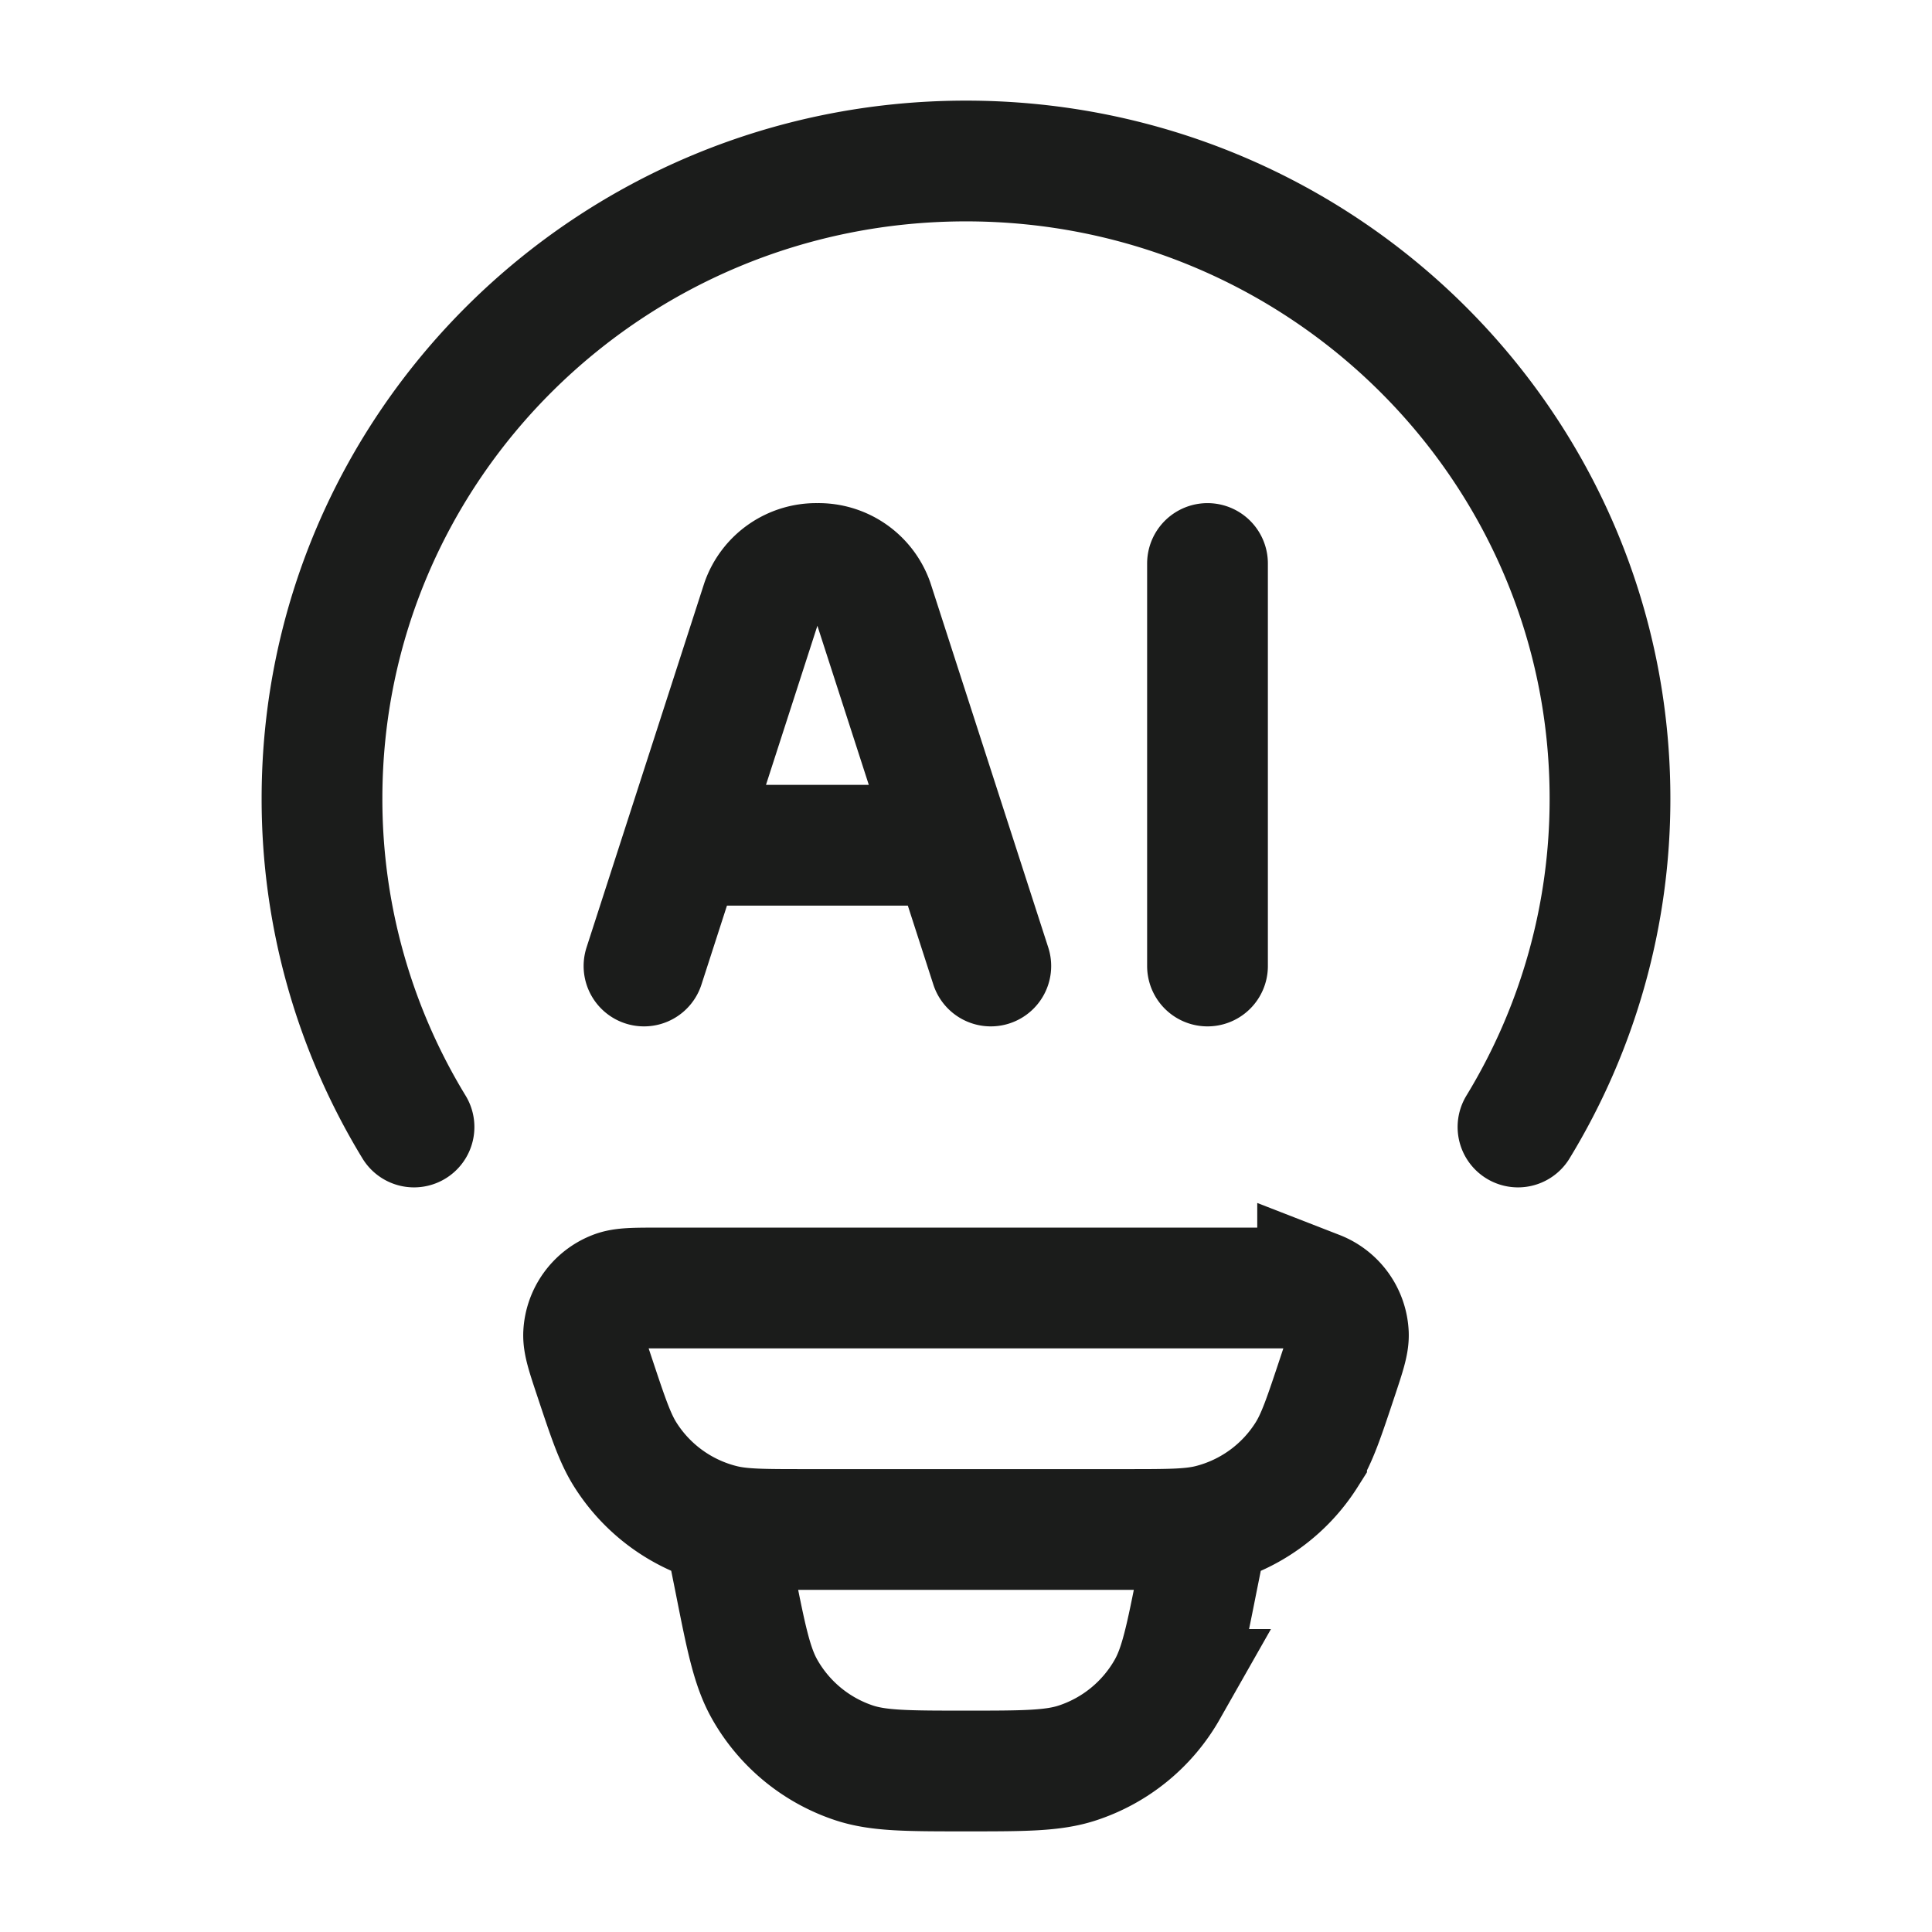 <svg xmlns="http://www.w3.org/2000/svg" width="24" height="24" fill="none" viewBox="0 0 24 24">
  <path stroke="#1B1C1B" stroke-linecap="round" stroke-width="1.5" d="M5.143 14A7.822 7.822 0 0 1 4 9.919C4 5.545 7.582 2 12 2s8 3.545 8 7.919A7.82 7.82 0 0 1 18.857 14"/>
  <path stroke="#1B1C1B" stroke-width="1.5" d="M7.383 17.098c-.092-.276-.138-.415-.133-.527a.6.6 0 0 1 .382-.53c.104-.041.25-.041.54-.041h7.656c.291 0 .436 0 .54.04a.6.6 0 0 1 .382.531c.005.112-.041.25-.133.527-.17.511-.255.767-.386.974a1.993 1.993 0 0 1-1.2.869c-.238.059-.506.059-1.043.059h-3.976c-.537 0-.806 0-1.043-.06a1.993 1.993 0 0 1-1.2-.868c-.131-.207-.216-.463-.386-.974ZM15 19l-.13.647c-.14.707-.211 1.06-.37 1.34a2 2 0 0 1-1.113.912C13.082 22 12.72 22 12 22s-1.082 0-1.387-.1a2 2 0 0 1-1.113-.913c-.159-.28-.23-.633-.37-1.34L9 19"/>
  <path stroke="#1B1C1B" stroke-linecap="round" stroke-linejoin="round" stroke-width="1.5" d="m12.308 12-1.461-4.521A.72.72 0 0 0 10.154 7a.72.72 0 0 0-.693.479L8 12m7-5v5m-6.462-1.5h3.231"/>
</svg>
